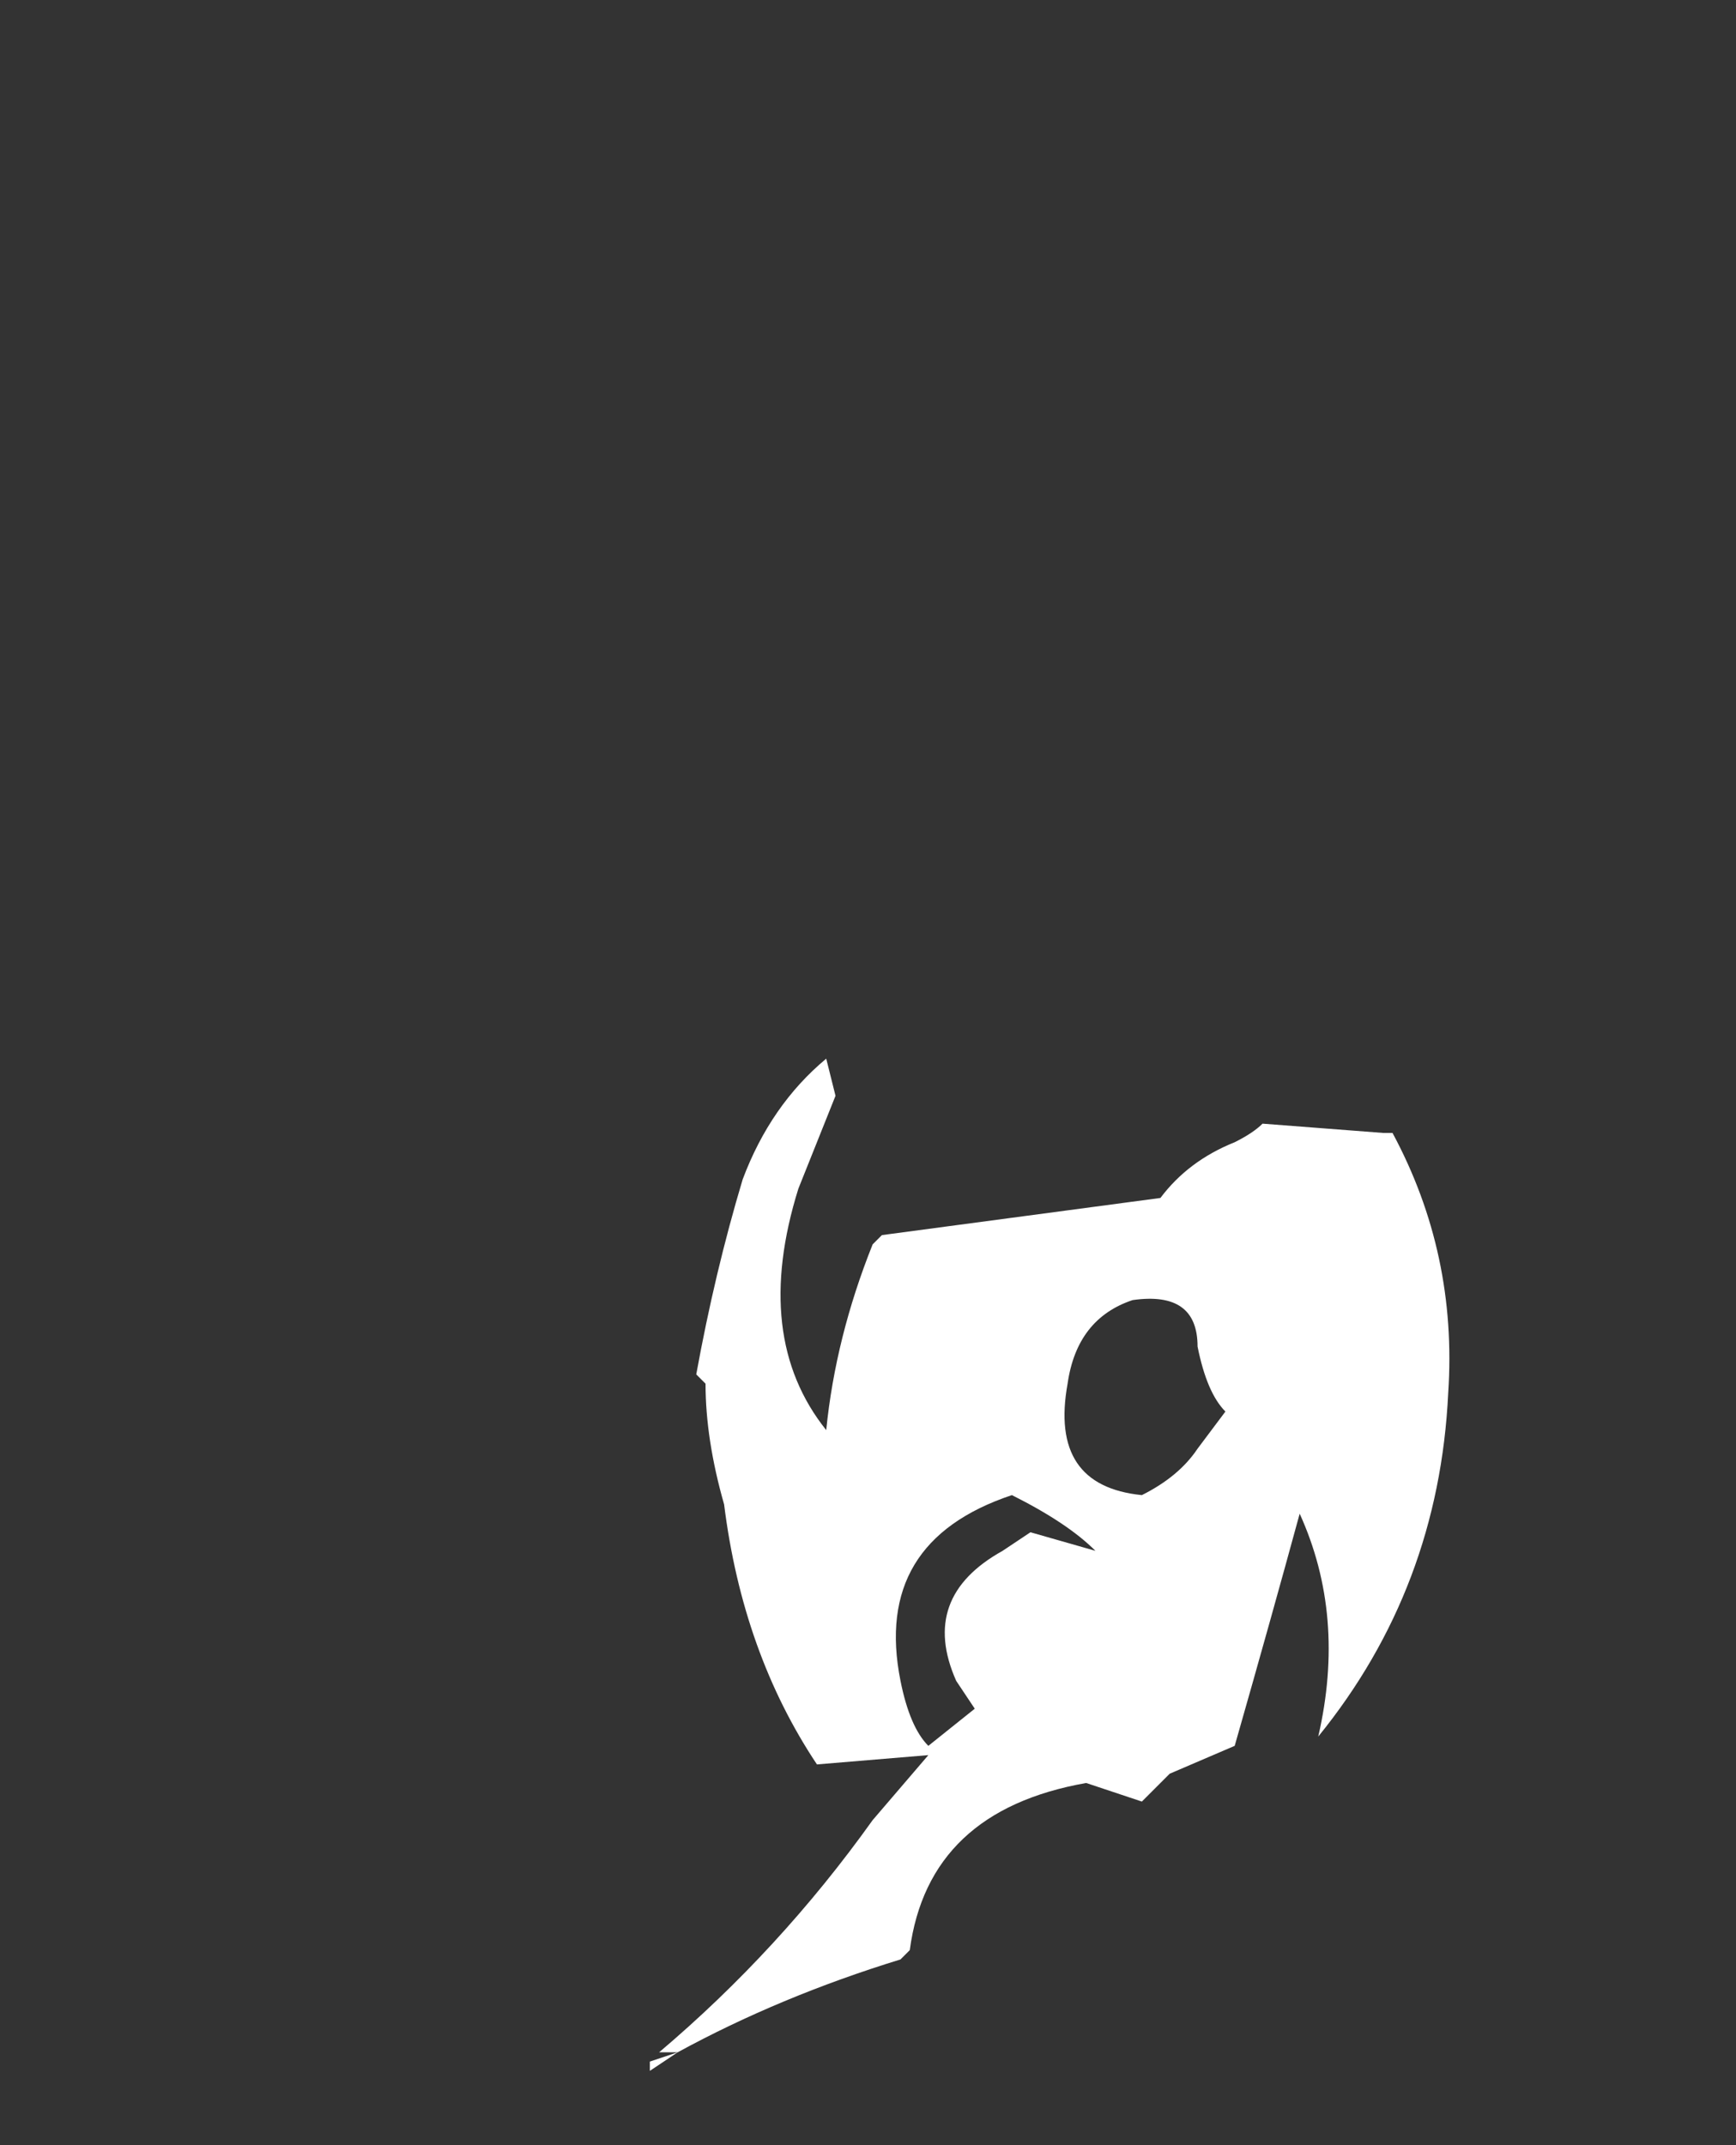<?xml version="1.0" encoding="UTF-8" standalone="no"?>
<svg xmlns:ffdec="https://www.free-decompiler.com/flash" xmlns:xlink="http://www.w3.org/1999/xlink" ffdec:objectType="frame" height="80.85px" width="65.45px" xmlns="http://www.w3.org/2000/svg">
  <rect width="100%" height="100%" fill="#333333" stroke="none"/>
  <g transform="matrix(1.0, 0.0, 0.0, 1.0, 38.5, 82.6)">
    <use ffdec:characterId="503" height="5.45" transform="matrix(7.0, 0.0, 0.0, 7.0, -14.0, -42.7)" width="4.3" xlink:href="#shape0"/>
  </g>
  <defs>
    <g id="shape0" transform="matrix(1.0, 0.0, 0.0, 1.0, 2.0, 6.1)">
      <path d="M2.0 -5.7 Q2.35 -5.05 2.3 -4.3 2.25 -3.25 1.6 -2.45 1.75 -3.1 1.5 -3.65 1.35 -3.1 1.15 -2.4 L0.8 -2.25 0.65 -2.1 0.35 -2.2 Q-0.5 -2.05 -0.6 -1.3 L-0.65 -1.25 Q-1.3 -1.05 -1.85 -0.75 L-1.95 -0.75 Q-1.3 -1.3 -0.8 -2.0 L-0.5 -2.35 -1.1 -2.3 Q-1.5 -2.9 -1.6 -3.7 -1.7 -4.05 -1.7 -4.35 L-1.75 -4.4 Q-1.65 -4.95 -1.5 -5.45 -1.35 -5.85 -1.05 -6.1 L-1.0 -5.9 -1.2 -5.4 Q-1.45 -4.6 -1.05 -4.1 -1.0 -4.6 -0.8 -5.1 L-0.75 -5.15 0.75 -5.35 Q0.9 -5.55 1.15 -5.65 1.25 -5.7 1.3 -5.75 L1.95 -5.7 2.0 -5.7 M0.6 -4.8 Q0.3 -4.7 0.25 -4.35 0.15 -3.8 0.65 -3.75 0.85 -3.85 0.95 -4.0 L1.1 -4.2 Q1.0 -4.3 0.95 -4.55 0.95 -4.85 0.6 -4.8 M0.4 -3.45 Q0.25 -3.6 -0.05 -3.75 -0.8 -3.5 -0.65 -2.75 -0.6 -2.5 -0.5 -2.4 L-0.25 -2.6 -0.35 -2.75 Q-0.55 -3.2 -0.1 -3.45 L0.05 -3.55 0.4 -3.45 M-1.85 -0.75 L-2.0 -0.65 -2.0 -0.7 -1.85 -0.75" fill="#ffffff" fill-rule="evenodd" stroke="none"/>
    </g>
  </defs>
</svg>
